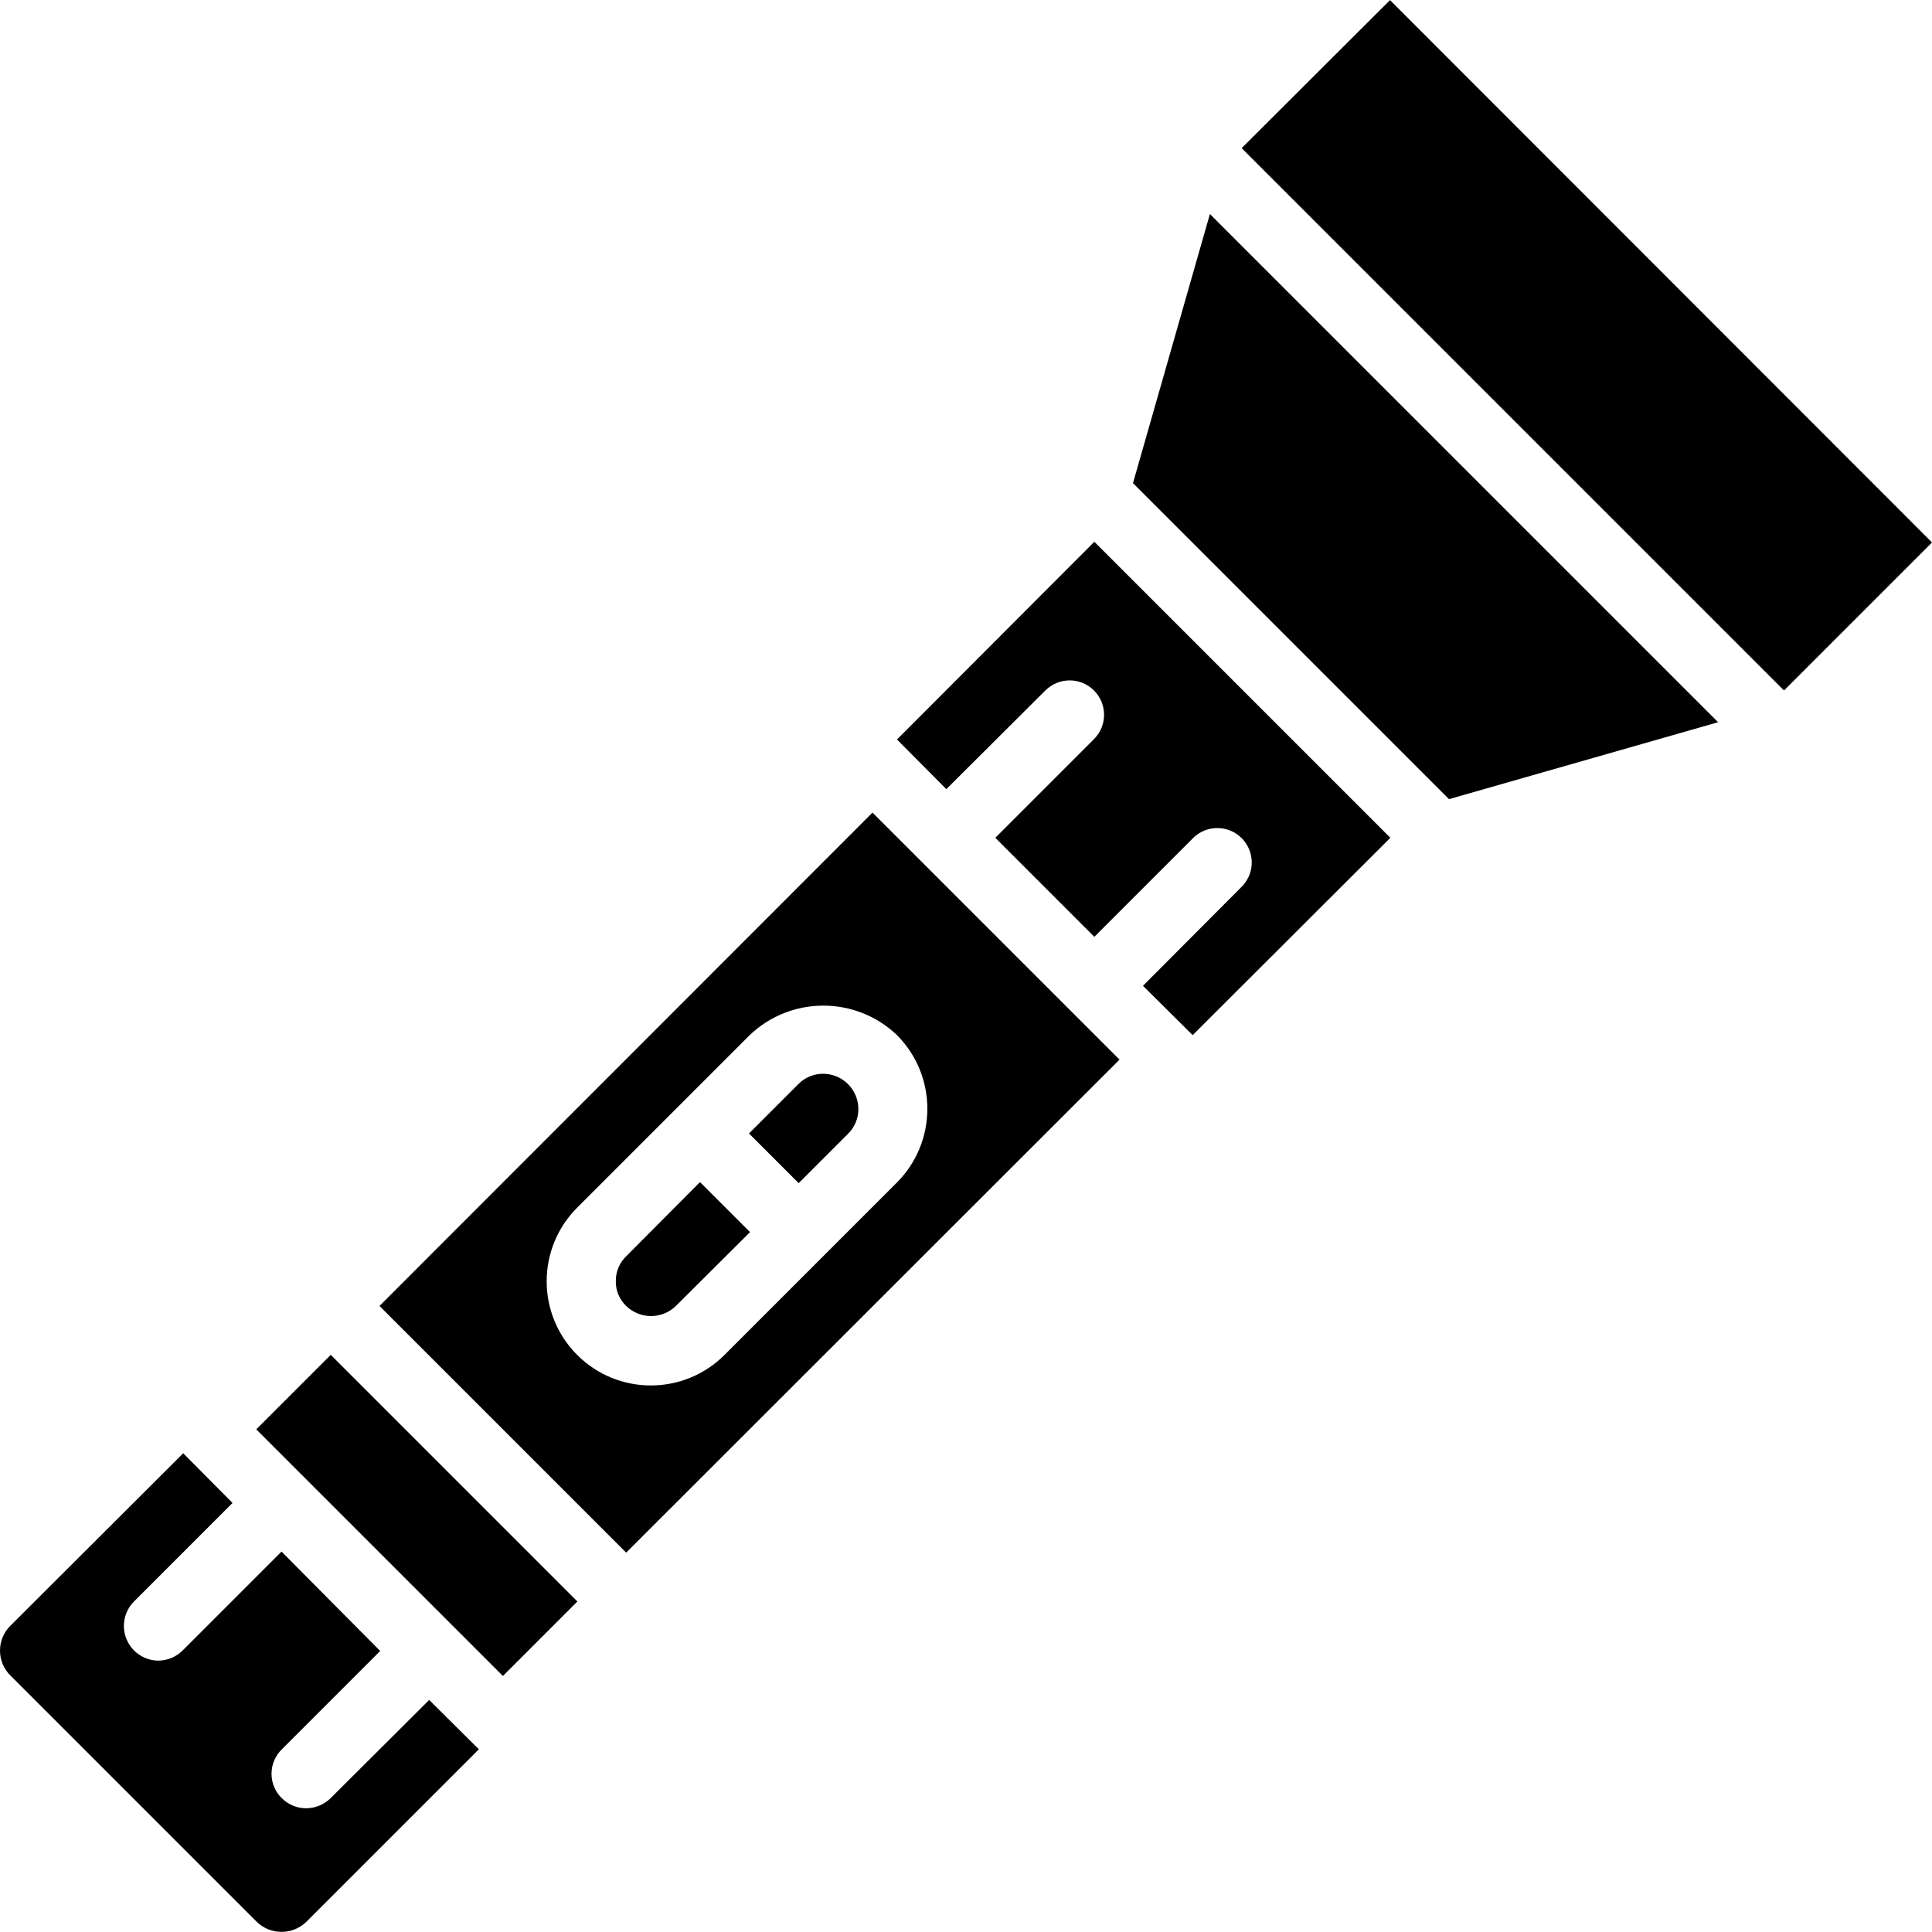 <?xml version="1.0" encoding="iso-8859-1"?>
<!-- Generator: Adobe Illustrator 19.0.0, SVG Export Plug-In . SVG Version: 6.00 Build 0)  -->
<svg version="1.1" id="Capa_1" xmlns="http://www.w3.org/2000/svg" xmlns:xlink="http://www.w3.org/1999/xlink" x="0px" y="0px"
	 viewBox="0 0 512 512" style="enable-background:new 0 0 512 512;" xml:space="preserve">
<g>
	<g>
		<g>
			<path d="M165.943,332.926c-1.784,1.722-2.777,4.104-2.743,6.583c-0.052,2.482,0.944,4.872,2.743,6.583
				c3.664,3.566,9.502,3.566,13.166,0l19.657-19.566l-13.257-13.257L165.943,332.926z"/>
			<path d="M87.589,476.56c-1.739,1.691-4.066,2.642-6.491,2.651c-2.398-0.011-4.697-0.963-6.4-2.651
				c-1.753-1.705-2.743-4.046-2.743-6.491s0.989-4.787,2.743-6.491l26.057-26.057l-26.149-26.331l-26.149,26.149
				c-1.716,1.737-4.05,2.723-6.491,2.743c-3.693-0.023-7.012-2.255-8.428-5.665s-0.653-7.337,1.937-9.969l26.149-26.149
				l-13.074-13.166L2.743,430.846C0.987,432.587,0,434.957,0,437.429s0.987,4.842,2.743,6.583l65.28,65.28
				c3.664,3.565,9.501,3.565,13.166,0l45.714-45.714l-13.166-13.074L87.589,476.56z"/>
			<path d="M211.566,287.303l-13.074,13.074l13.166,13.166l13.074-13.074c1.769-1.732,2.759-4.107,2.743-6.583
				c-0.021-5.142-4.184-9.304-9.326-9.326C215.673,284.544,213.297,285.534,211.566,287.303z"/>
			
				<rect x="64.267" y="387.579" transform="matrix(-0.707 -0.707 0.707 -0.707 -95.313 763.606)" width="92.449" height="27.929"/>
			<path d="M100.571,346.092l65.371,65.371l130.743-130.651l-65.463-65.463L100.571,346.092z M237.714,313.36L192,359.074
				c-10.781,10.781-28.259,10.781-39.04,0c-10.781-10.781-10.781-28.259,0-39.04l45.714-45.714c10.926-10.423,28.114-10.423,39.04,0
				C248.442,285.123,248.442,302.558,237.714,313.36z"/>
			<polygon points="368.366,0.034 329.051,39.257 472.777,182.983 512,143.76 			"/>
			<polygon points="300.251,128.034 384,211.783 455.314,191.394 320.64,56.72 			"/>
			<path d="M237.714,195.966l13.074,13.166l26.24-26.149c3.56-3.56,9.332-3.56,12.891,0c3.56,3.56,3.56,9.332,0,12.891
				l-26.149,26.149l26.24,26.24l26.149-26.149c2.303-2.303,5.659-3.202,8.805-2.359s5.603,3.3,6.446,6.446
				c0.843,3.146-0.056,6.502-2.359,8.805l-26.149,26.24l13.166,13.074l52.389-52.297l-78.446-78.446L237.714,195.966z"/>
		</g>
	</g>
</g>
<g>
</g>
<g>
</g>
<g>
</g>
<g>
</g>
<g>
</g>
<g>
</g>
<g>
</g>
<g>
</g>
<g>
</g>
<g>
</g>
<g>
</g>
<g>
</g>
<g>
</g>
<g>
</g>
<g>
</g>
</svg>
